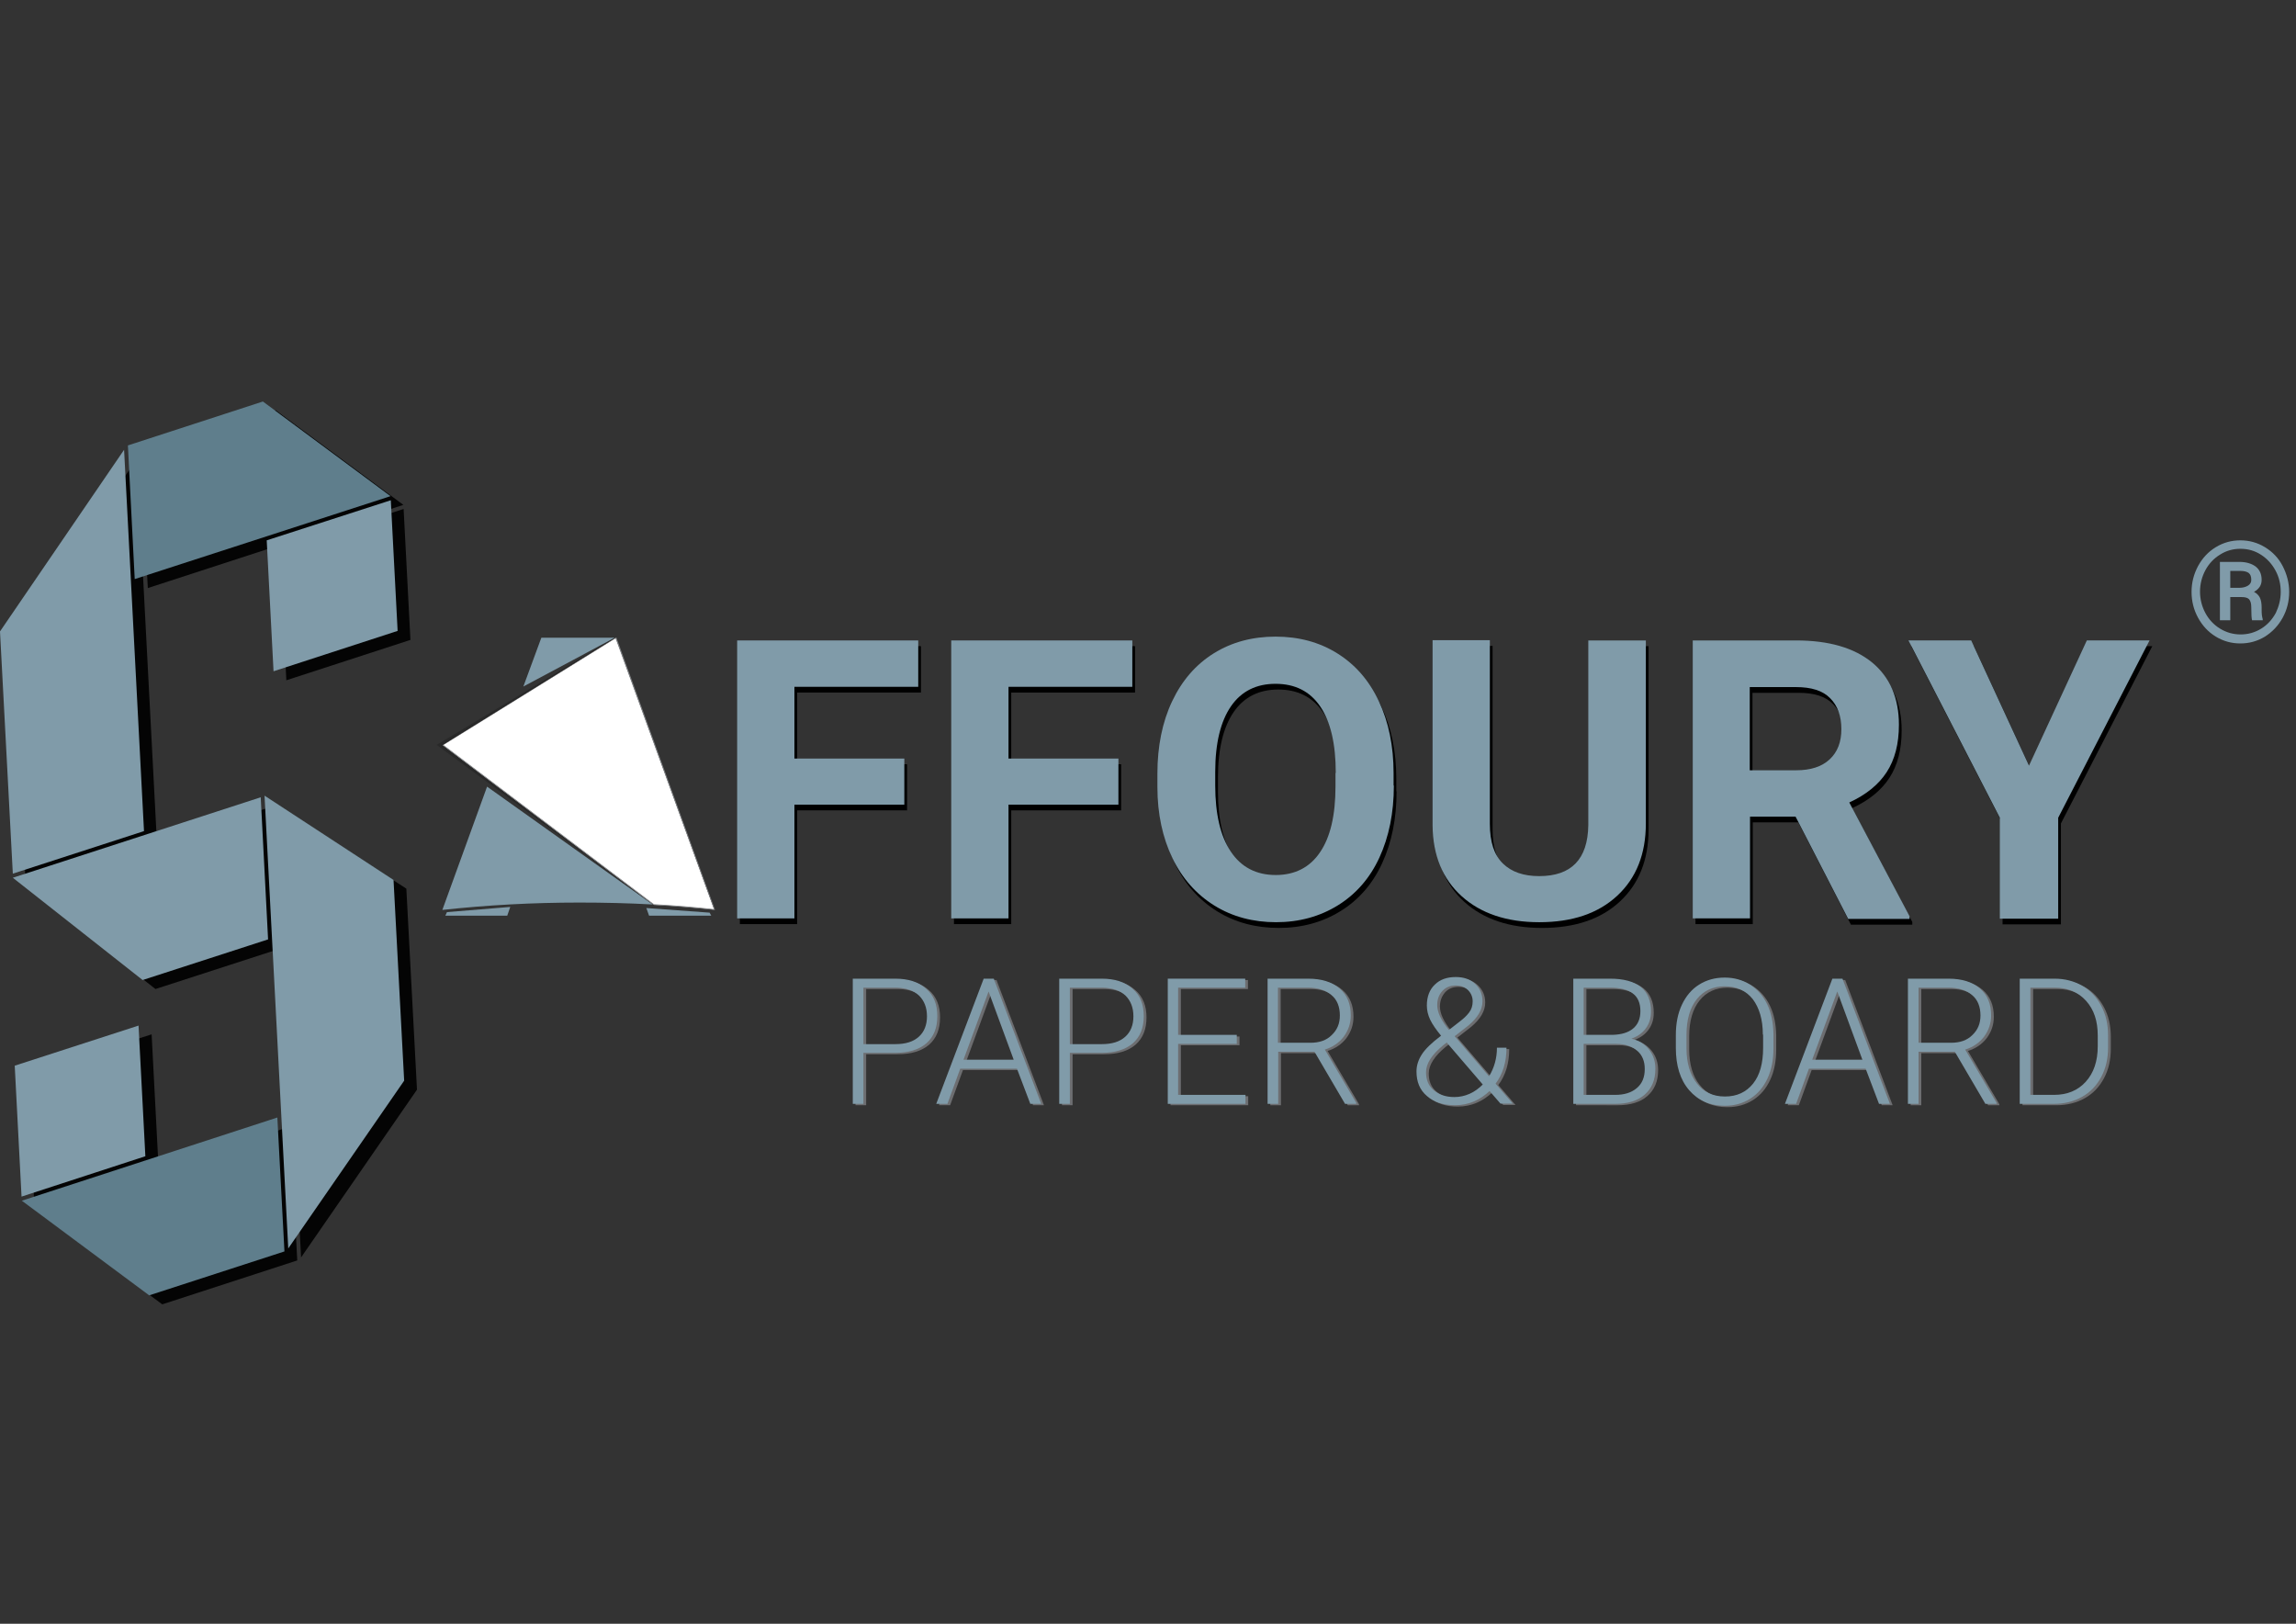 <?xml version="1.0" encoding="utf-8"?>
<!-- Generator: Adobe Illustrator 24.0.0, SVG Export Plug-In . SVG Version: 6.00 Build 0)  -->
<svg version="1.1" id="Layer_1" xmlns="http://www.w3.org/2000/svg" xmlns:xlink="http://www.w3.org/1999/xlink" x="0px" y="0px"
	 viewBox="0 0 841.9 595.3" style="enable-background:new 0 0 841.9 595.3;" xml:space="preserve">
<rect x="0" y="0" width="841.9" height="595.3" fill="#333333" stroke="none"/>
<style type="text/css">
	.st0{fill:#6D6E71;}
	.st1{opacity:0.92;}
	.st2{fill:#5F7E8C;}
	.st3{fill:#809BA9;}
	.st4{opacity:0.2;}
	.st5{fill:#FFFFFF;}
	.st6{fill:#808285;}
</style>
<g>
	<g>
		<path class="st0" d="M317.6,386.5v18.7h-3.9v-45.9h15.6c4.8,0,8.5,1.2,11.3,3.7c2.8,2.4,4.1,5.8,4.1,10c0,4.3-1.3,7.6-4,10
			c-2.7,2.3-6.5,3.5-11.5,3.5H317.6z M317.6,383.3h11.7c3.8,0,6.6-0.9,8.6-2.7c2-1.8,3-4.3,3-7.5c0-3.2-1-5.7-2.9-7.6
			c-2-1.9-4.8-2.8-8.4-2.9h-12V383.3z"/>
		<path class="st0" d="M373.9,392.3h-20.8l-4.7,12.9h-4.1l17.4-45.9h3.7l17.4,45.9h-4L373.9,392.3z M354.3,389.1h18.4l-9.2-25
			L354.3,389.1z"/>
		<path class="st0" d="M393.3,386.5v18.7h-3.9v-45.9H405c4.8,0,8.5,1.2,11.3,3.7c2.8,2.4,4.1,5.8,4.1,10c0,4.3-1.3,7.6-4,10
			c-2.7,2.3-6.5,3.5-11.5,3.5H393.3z M393.3,383.3H405c3.8,0,6.6-0.9,8.6-2.7c2-1.8,3-4.3,3-7.5c0-3.2-1-5.7-2.9-7.6
			c-2-1.9-4.8-2.8-8.4-2.9h-12V383.3z"/>
		<path class="st0" d="M454.5,383.2H433v18.7h24.7v3.3h-28.5v-45.9h28.4v3.3H433V380h21.5V383.2z"/>
		<path class="st0" d="M483,386.1h-13.3v19.1h-3.9v-45.9h14.9c4.9,0,8.7,1.2,11.5,3.6c2.8,2.4,4.1,5.7,4.1,9.9
			c0,2.9-0.9,5.5-2.6,7.8c-1.7,2.2-4,3.8-6.9,4.7l11.5,19.5v0.4h-4.1L483,386.1z M469.6,382.8h11.9c3.3,0,5.9-0.9,7.8-2.8
			c2-1.9,3-4.2,3-7.2c0-3.2-1-5.8-3.1-7.5c-2.1-1.8-4.9-2.7-8.7-2.7h-10.9V382.8z"/>
		<path class="st0" d="M529.4,380.2c-1.8-2.2-3.2-4.2-4-5.9c-0.8-1.7-1.2-3.4-1.2-5.2c0-3.2,1-5.8,2.9-7.6c1.9-1.9,4.5-2.8,7.7-2.8
			c2.9,0,5.3,0.8,7.1,2.5c1.8,1.7,2.7,3.8,2.7,6.4c0,3-1.7,6-5.2,8.9l-5,3.9l12.6,14.7c1.9-3.1,2.9-6.6,2.9-10.5h3.5
			c0,5.2-1.3,9.6-4,13.2l6.3,7.3h-4.5l-4-4.6c-1.7,1.6-3.6,2.9-5.7,3.8s-4.5,1.4-6.9,1.4c-4.4,0-7.8-1.1-10.4-3.4
			c-2.6-2.2-3.8-5.2-3.8-9c0-2.2,0.7-4.3,2-6.3c1.3-2,3.6-4.2,6.9-6.7L529.4,380.2z M534.3,402.7c1.9,0,3.8-0.4,5.6-1.2
			c1.8-0.8,3.4-2,4.8-3.4l-12.8-14.9l-0.4-0.5l-1.4,1.1c-4.1,3.4-6.2,6.6-6.2,9.8c0,2.8,0.9,5,2.8,6.6
			C528.6,401.8,531.1,402.7,534.3,402.7z M528,369c0,2.6,1.4,5.6,4.3,9.1l4.1-3.2c1.3-1,2.4-2,3.3-3.2c0.9-1.2,1.3-2.5,1.3-4.1
			c0-1.6-0.6-3-1.7-4.1s-2.6-1.7-4.5-1.7c-2.1,0-3.7,0.7-4.9,2C528.6,365.3,528,367,528,369z"/>
		<path class="st0" d="M577.9,405.2v-45.9h13.5c4.9,0,8.6,1,11.2,3c2.5,2,3.8,5,3.8,9c0,2.4-0.6,4.4-1.9,6.2c-1.3,1.8-3.1,3-5.3,3.8
			c2.7,0.6,4.8,1.9,6.4,3.9c1.6,2,2.4,4.4,2.4,7.1c0,4.1-1.3,7.2-3.9,9.5c-2.6,2.3-6.3,3.4-10.9,3.4H577.9z M581.7,379.9h10.6
			c3.2-0.1,5.7-0.8,7.5-2.3c1.8-1.5,2.7-3.6,2.7-6.4c0-2.9-0.9-5.1-2.8-6.5c-1.8-1.4-4.6-2.1-8.3-2.1h-9.7V379.9z M581.7,383.2v18.7
			h11.6c3.3,0,5.9-0.8,7.9-2.5s2.9-4,2.9-7c0-2.8-0.9-5.1-2.8-6.7c-1.9-1.6-4.4-2.5-7.7-2.5H581.7z"/>
		<path class="st0" d="M651.3,384.8c0,4.2-0.7,7.9-2.2,11.1c-1.5,3.2-3.5,5.6-6.3,7.4c-2.7,1.7-5.8,2.6-9.4,2.6
			c-5.4,0-9.7-1.9-13-5.7c-3.3-3.8-4.9-9-4.9-15.5v-4.7c0-4.2,0.7-7.9,2.2-11.1c1.5-3.2,3.6-5.7,6.3-7.4c2.7-1.7,5.8-2.6,9.4-2.6
			s6.6,0.9,9.3,2.6c2.7,1.7,4.8,4.1,6.3,7.2c1.5,3.1,2.2,6.7,2.3,10.8V384.8z M647.4,379.8c0-5.5-1.3-9.8-3.7-13s-5.9-4.7-10.3-4.7
			c-4.3,0-7.7,1.6-10.2,4.7c-2.5,3.1-3.8,7.5-3.8,13.2v4.8c0,5.4,1.3,9.8,3.8,12.9c2.5,3.2,5.9,4.8,10.3,4.8c4.4,0,7.8-1.6,10.3-4.7
			c2.5-3.1,3.7-7.5,3.7-13.1V379.8z"/>
		<path class="st0" d="M685.1,392.3h-20.8l-4.7,12.9h-4.1l17.4-45.9h3.7l17.4,45.9h-4L685.1,392.3z M665.5,389.1h18.4l-9.2-25
			L665.5,389.1z"/>
		<path class="st0" d="M717.8,386.1h-13.3v19.1h-3.9v-45.9h14.9c4.9,0,8.7,1.2,11.5,3.6c2.8,2.4,4.1,5.7,4.1,9.9
			c0,2.9-0.9,5.5-2.6,7.8c-1.7,2.2-4,3.8-6.9,4.7l11.5,19.5v0.4h-4.1L717.8,386.1z M704.5,382.8h11.9c3.3,0,5.9-0.9,7.8-2.8
			c2-1.9,3-4.2,3-7.2c0-3.2-1-5.8-3.1-7.5c-2.1-1.8-4.9-2.7-8.7-2.7h-10.9V382.8z"/>
		<path class="st0" d="M741.6,405.2v-45.9h12.8c3.8,0,7.1,0.9,10.1,2.6s5.3,4.2,7,7.4c1.7,3.2,2.5,6.8,2.5,10.9v4.2
			c0,4.1-0.8,7.7-2.5,10.9s-4,5.6-7,7.3s-6.5,2.6-10.4,2.6H741.6z M745.5,362.6v39.3h8.7c4.8,0,8.7-1.6,11.6-4.8
			c2.9-3.2,4.4-7.5,4.4-13v-4c0-5.3-1.4-9.5-4.3-12.7c-2.9-3.2-6.7-4.8-11.4-4.8H745.5z"/>
	</g>
</g>
<g>
	<path d="M332.6,297.1h-40.3v41.7h-21V236.9h66.4v17h-45.4v26.3h40.3V297.1z"/>
	<path d="M411.1,297.1h-40.3v41.7h-21V236.9h66.4v17h-45.4v26.3h40.3V297.1z"/>
	<path d="M512.1,290.1c0,10-1.8,18.8-5.3,26.4c-3.5,7.6-8.6,13.4-15.2,17.5c-6.6,4.1-14.2,6.2-22.7,6.2c-8.4,0-16-2-22.6-6.1
		c-6.6-4.1-11.8-9.9-15.4-17.4c-3.6-7.5-5.5-16.2-5.5-26v-5c0-10,1.8-18.9,5.4-26.5c3.6-7.6,8.7-13.5,15.3-17.6
		c6.6-4.1,14.2-6.1,22.6-6.1c8.5,0,16,2,22.6,6.1c6.6,4.1,11.7,9.9,15.3,17.6c3.6,7.6,5.4,16.4,5.4,26.4V290.1z M490.8,285.5
		c0-10.7-1.9-18.8-5.7-24.4c-3.8-5.6-9.3-8.3-16.4-8.3c-7,0-12.5,2.7-16.3,8.2c-3.8,5.5-5.8,13.5-5.8,24.1v5
		c0,10.4,1.9,18.5,5.7,24.2c3.8,5.7,9.3,8.6,16.5,8.6c7,0,12.5-2.8,16.2-8.3s5.7-13.6,5.7-24.2V285.5z"/>
	<path d="M604.5,236.9V304c0,11.2-3.5,20-10.5,26.5c-7,6.5-16.5,9.7-28.6,9.7c-11.9,0-21.4-3.2-28.4-9.5c-7-6.3-10.6-15-10.7-26
		v-67.9h21v67.3c0,6.7,1.6,11.5,4.8,14.6c3.2,3.1,7.6,4.6,13.3,4.6c11.8,0,17.8-6.2,18-18.6v-67.8H604.5z"/>
	<path d="M659.4,301.5h-16.7v37.3h-21V236.9h37.9c12,0,21.3,2.7,27.9,8.1c6.5,5.4,9.8,13,9.8,22.8c0,7-1.5,12.8-4.5,17.4
		c-3,4.6-7.6,8.3-13.7,11.1l22.1,41.7v1h-22.5L659.4,301.5z M642.7,284.5h16.9c5.3,0,9.4-1.3,12.3-4c2.9-2.7,4.3-6.4,4.3-11.1
		c0-4.8-1.4-8.6-4.1-11.3c-2.7-2.8-6.9-4.1-12.6-4.1h-16.9V284.5z"/>
	<path d="M745,282.8l21.2-45.9h23l-33.5,65v37h-21.4v-37l-33.5-65h23L745,282.8z"/>
</g>
<g class="st1">
	<polygon points="147.9,185.1 54.2,215.6 51.6,166.5 101.1,150.4 	"/>
	<polygon points="150.5,234.6 105,249.4 102.5,201.4 148,186.6 	"/>
	<polygon points="57.5,307.9 9.4,323.6 4.7,234.7 50.2,168.2 	"/>
	<polygon points="100.3,295.5 103,347.7 57,362.6 9.5,325.1 	"/>
	<polygon points="12.7,443.5 106.4,413 109,462.1 59.5,478.2 	"/>
	<polygon points="10.1,394 55.6,379.2 58.1,427.2 12.6,442 	"/>
	<polygon points="101.7,295 149,325.8 152.9,399.5 110.4,461 	"/>
</g>
<g>
	<polygon class="st2" points="143.2,181.9 49.4,212.3 46.9,163.3 96.4,147.2 	"/>
	<polygon class="st3" points="145.8,231.3 100.3,246.1 97.8,198.1 143.3,183.4 	"/>
	<polygon class="st3" points="52.8,304.7 4.7,320.3 0,231.5 45.5,164.9 	"/>
	<polygon class="st3" points="95.6,292.3 98.3,344.4 52.3,359.3 4.7,321.8 	"/>
	<polygon class="st2" points="8,440.2 101.7,409.7 104.3,458.8 54.7,474.9 	"/>
	<polygon class="st3" points="5.4,390.7 50.8,376 53.3,423.9 7.9,438.7 	"/>
	<polygon class="st3" points="97,291.7 144.3,322.6 148.2,396.2 105.7,457.7 	"/>
</g>
<g>
	<path class="st3" d="M331.6,295h-40.3v41.7h-21V234.8h66.4v17h-45.4v26.3h40.3V295z"/>
	<path class="st3" d="M410.1,295h-40.3v41.7h-21V234.8h66.4v17h-45.4v26.3h40.3V295z"/>
	<path class="st3" d="M511.1,288c0,10-1.8,18.8-5.3,26.4c-3.5,7.6-8.6,13.4-15.2,17.5c-6.6,4.1-14.2,6.2-22.7,6.2
		c-8.4,0-16-2-22.6-6.1c-6.6-4.1-11.8-9.9-15.4-17.4c-3.6-7.5-5.5-16.2-5.5-26v-5c0-10,1.8-18.9,5.4-26.5
		c3.6-7.6,8.7-13.5,15.3-17.6c6.6-4.1,14.2-6.1,22.6-6.1c8.5,0,16,2,22.6,6.1c6.6,4.1,11.7,9.9,15.3,17.6c3.6,7.6,5.4,16.4,5.4,26.4
		V288z M489.8,283.4c0-10.7-1.9-18.8-5.7-24.4c-3.8-5.6-9.3-8.3-16.4-8.3c-7,0-12.5,2.7-16.3,8.2c-3.8,5.5-5.8,13.5-5.8,24.1v5
		c0,10.4,1.9,18.5,5.7,24.2c3.8,5.7,9.3,8.6,16.5,8.6c7,0,12.5-2.8,16.2-8.3c3.8-5.5,5.7-13.6,5.7-24.2V283.4z"/>
	<path class="st3" d="M603.5,234.8v67.1c0,11.2-3.5,20-10.5,26.5c-7,6.5-16.5,9.7-28.6,9.7c-11.9,0-21.4-3.2-28.4-9.5
		c-7-6.3-10.6-15-10.7-26v-67.9h21V302c0,6.7,1.6,11.5,4.8,14.6c3.2,3.1,7.6,4.6,13.3,4.6c11.8,0,17.8-6.2,18-18.6v-67.8H603.5z"/>
	<path class="st3" d="M658.4,299.4h-16.7v37.3h-21V234.8h37.9c12,0,21.3,2.7,27.9,8.1c6.5,5.4,9.8,13,9.8,22.8
		c0,7-1.5,12.8-4.5,17.4c-3,4.6-7.6,8.3-13.7,11.1l22.1,41.7v1h-22.5L658.4,299.4z M641.7,282.4h16.9c5.3,0,9.4-1.3,12.3-4
		c2.9-2.7,4.3-6.4,4.3-11.1c0-4.8-1.4-8.6-4.1-11.3c-2.7-2.8-6.9-4.1-12.6-4.1h-16.9V282.4z"/>
	<path class="st3" d="M744,280.7l21.2-45.9h23l-33.5,65v37h-21.4v-37l-33.5-65h23L744,280.7z"/>
</g>
<path class="st3" d="M163.9,334.4l-0.6,1.3h22.7l1.1-3.2L163.9,334.4z M260.2,334.6l-23.2-1.7l1,2.8h22.8L260.2,334.6z"/>
<polygon class="st3" points="198.5,233.8 191.9,251.7 225.4,233.8 "/>
<g>
	<g>
		<path class="st3" d="M316.6,386v18.7h-3.9v-45.9h15.6c4.8,0,8.5,1.2,11.3,3.7c2.8,2.4,4.1,5.8,4.1,10c0,4.3-1.3,7.6-4,10
			c-2.7,2.3-6.5,3.5-11.5,3.5H316.6z M316.6,382.8h11.7c3.8,0,6.6-0.9,8.6-2.7c2-1.8,3-4.3,3-7.5c0-3.2-1-5.7-2.9-7.6
			c-2-1.9-4.8-2.8-8.4-2.9h-12V382.8z"/>
		<path class="st3" d="M372.9,391.8h-20.8l-4.7,12.9h-4.1l17.4-45.9h3.7l17.4,45.9h-4L372.9,391.8z M353.3,388.5h18.4l-9.2-25
			L353.3,388.5z"/>
		<path class="st3" d="M392.3,386v18.7h-3.9v-45.9H404c4.8,0,8.5,1.2,11.3,3.7c2.8,2.4,4.1,5.8,4.1,10c0,4.3-1.3,7.6-4,10
			c-2.7,2.3-6.5,3.5-11.5,3.5H392.3z M392.3,382.8H404c3.8,0,6.6-0.9,8.6-2.7c2-1.8,3-4.3,3-7.5c0-3.2-1-5.7-2.9-7.6
			c-2-1.9-4.8-2.8-8.4-2.9h-12V382.8z"/>
		<path class="st3" d="M453.5,382.7H432v18.7h24.7v3.3h-28.5v-45.9h28.4v3.3H432v17.3h21.5V382.7z"/>
		<path class="st3" d="M482,385.6h-13.3v19.1h-3.9v-45.9h14.9c4.9,0,8.7,1.2,11.5,3.6c2.8,2.4,4.1,5.7,4.1,9.9
			c0,2.9-0.9,5.5-2.6,7.8c-1.7,2.2-4,3.8-6.9,4.7l11.5,19.5v0.4h-4.1L482,385.6z M468.6,382.3h11.9c3.3,0,5.9-0.9,7.8-2.8
			c2-1.9,3-4.2,3-7.2c0-3.2-1-5.8-3.1-7.5c-2.1-1.8-4.9-2.7-8.7-2.7h-10.9V382.3z"/>
		<path class="st3" d="M528.4,379.7c-1.8-2.2-3.2-4.2-4-5.9c-0.8-1.7-1.2-3.4-1.2-5.2c0-3.2,1-5.8,2.9-7.6c1.9-1.9,4.5-2.8,7.7-2.8
			c2.9,0,5.3,0.8,7.1,2.5c1.8,1.7,2.7,3.8,2.7,6.4c0,3-1.7,6-5.2,8.9l-5,3.9l12.6,14.7c1.9-3.1,2.9-6.6,2.9-10.5h3.5
			c0,5.2-1.3,9.6-4,13.2l6.3,7.3h-4.5l-4-4.6c-1.7,1.6-3.6,2.9-5.7,3.8s-4.5,1.4-6.9,1.4c-4.4,0-7.8-1.1-10.4-3.4
			c-2.6-2.2-3.8-5.2-3.8-9c0-2.2,0.7-4.3,2-6.3c1.3-2,3.6-4.2,6.9-6.7L528.4,379.7z M533.3,402.2c1.9,0,3.8-0.4,5.6-1.2
			c1.8-0.8,3.4-2,4.8-3.4l-12.8-14.9l-0.4-0.5l-1.4,1.1c-4.1,3.4-6.2,6.6-6.2,9.8c0,2.8,0.9,5,2.8,6.6
			C527.6,401.3,530.1,402.2,533.3,402.2z M527,368.5c0,2.6,1.4,5.6,4.3,9.1l4.1-3.2c1.3-1,2.4-2,3.3-3.2c0.9-1.2,1.3-2.5,1.3-4.1
			c0-1.6-0.6-3-1.7-4.1s-2.6-1.7-4.5-1.7c-2.1,0-3.7,0.7-4.9,2C527.6,364.7,527,366.4,527,368.5z"/>
		<path class="st3" d="M576.9,404.7v-45.9h13.5c4.9,0,8.6,1,11.2,3c2.5,2,3.8,5,3.8,9c0,2.4-0.6,4.4-1.9,6.2c-1.3,1.8-3.1,3-5.3,3.8
			c2.7,0.6,4.8,1.9,6.4,3.9c1.6,2,2.4,4.4,2.4,7.1c0,4.1-1.3,7.2-3.9,9.5c-2.6,2.3-6.3,3.4-10.9,3.4H576.9z M580.7,379.4h10.6
			c3.2-0.1,5.7-0.8,7.5-2.3c1.8-1.5,2.7-3.6,2.7-6.4c0-2.9-0.9-5.1-2.8-6.5c-1.8-1.4-4.6-2.1-8.3-2.1h-9.7V379.4z M580.7,382.7v18.7
			h11.6c3.3,0,5.9-0.8,7.9-2.5s2.9-4,2.9-7c0-2.8-0.9-5.1-2.8-6.7c-1.9-1.6-4.4-2.5-7.7-2.5H580.7z"/>
		<path class="st3" d="M650.3,384.3c0,4.2-0.7,7.9-2.2,11.1c-1.5,3.2-3.5,5.6-6.3,7.4c-2.7,1.7-5.8,2.6-9.4,2.6
			c-5.4,0-9.7-1.9-13-5.7c-3.3-3.8-4.9-9-4.9-15.5v-4.7c0-4.2,0.7-7.9,2.2-11.1s3.6-5.7,6.3-7.4c2.7-1.7,5.8-2.6,9.4-2.6
			s6.6,0.9,9.3,2.6c2.7,1.7,4.8,4.1,6.3,7.2c1.5,3.1,2.2,6.7,2.3,10.8V384.3z M646.4,379.3c0-5.5-1.3-9.8-3.7-13
			c-2.5-3.1-5.9-4.7-10.3-4.7c-4.3,0-7.7,1.6-10.2,4.7c-2.5,3.1-3.8,7.5-3.8,13.2v4.8c0,5.4,1.3,9.7,3.8,12.9
			c2.5,3.2,5.9,4.8,10.3,4.8c4.4,0,7.8-1.6,10.3-4.7c2.5-3.1,3.7-7.5,3.7-13.1V379.3z"/>
		<path class="st3" d="M684.1,391.8h-20.8l-4.7,12.9h-4.1l17.4-45.9h3.7l17.4,45.9h-4L684.1,391.8z M664.5,388.5h18.4l-9.2-25
			L664.5,388.5z"/>
		<path class="st3" d="M716.8,385.6h-13.3v19.1h-3.9v-45.9h14.9c4.9,0,8.7,1.2,11.5,3.6c2.8,2.4,4.1,5.7,4.1,9.9
			c0,2.9-0.9,5.5-2.6,7.8c-1.7,2.2-4,3.8-6.9,4.7l11.5,19.5v0.4h-4.1L716.8,385.6z M703.5,382.3h11.9c3.3,0,5.9-0.9,7.8-2.8
			c2-1.9,3-4.2,3-7.2c0-3.2-1-5.8-3.1-7.5c-2.1-1.8-4.9-2.7-8.7-2.7h-10.9V382.3z"/>
		<path class="st3" d="M740.6,404.7v-45.9h12.8c3.8,0,7.1,0.9,10.1,2.6c3,1.7,5.3,4.2,7,7.4c1.7,3.2,2.5,6.8,2.5,10.9v4.2
			c0,4.1-0.8,7.7-2.5,10.9s-4,5.6-7,7.3s-6.5,2.6-10.4,2.6H740.6z M744.5,362.1v39.3h8.7c4.8,0,8.7-1.6,11.6-4.8
			c2.9-3.2,4.4-7.5,4.4-13v-4c0-5.3-1.4-9.5-4.3-12.7s-6.7-4.8-11.4-4.8H744.5z"/>
	</g>
</g>
<g>
	<path class="st3" d="M803.6,217c0-3.4,0.8-6.5,2.4-9.5c1.6-2.9,3.7-5.2,6.5-6.9c2.8-1.7,5.8-2.5,9-2.5s6.2,0.8,9,2.5
		c2.8,1.7,5,4,6.5,6.9s2.4,6.1,2.4,9.5c0,3.4-0.8,6.6-2.4,9.5c-1.6,2.9-3.8,5.2-6.5,6.9c-2.8,1.7-5.8,2.5-9,2.5
		c-3.2,0-6.2-0.8-9-2.5c-2.8-1.7-4.9-4-6.5-6.9C804.4,223.6,803.6,220.4,803.6,217z M836.3,217c0-2.8-0.6-5.4-1.9-7.8
		c-1.3-2.4-3-4.3-5.3-5.8s-4.8-2.2-7.6-2.2c-2.7,0-5.2,0.7-7.4,2.1c-2.3,1.4-4.1,3.3-5.4,5.7s-2,5.1-2,7.9s0.7,5.5,2,7.9
		s3.1,4.3,5.4,5.7c2.3,1.4,4.8,2.1,7.5,2.1c2.7,0,5.2-0.7,7.5-2.1c2.3-1.4,4.1-3.4,5.4-5.8C835.6,222.4,836.3,219.8,836.3,217z
		 M817.8,218.9v8.5H814V206h7.1c2.5,0,4.5,0.6,6,1.7c1.5,1.2,2.2,2.8,2.2,4.9c0,1.9-0.9,3.3-2.8,4.4c1,0.5,1.7,1.2,2.2,2.2
		c0.4,0.9,0.6,2.1,0.6,3.5c0,1.4,0,2.4,0.1,2.9c0.1,0.6,0.2,1.1,0.3,1.4v0.4h-3.9c-0.2-0.6-0.3-2.2-0.3-4.9c0-1.3-0.3-2.2-0.8-2.8
		c-0.6-0.6-1.5-0.8-2.8-0.8H817.8z M817.8,215.5h3.4c1.2,0,2.3-0.3,3.1-0.8s1.2-1.2,1.2-2.1c0-1.2-0.3-2-0.9-2.5
		c-0.6-0.5-1.7-0.8-3.2-0.8h-3.6V215.5z"/>
</g>
<path class="st3" d="M239.3,331.6l-60.7-43.2l-16.4,45.2c16.5-1.8,33.2-2.7,50.2-2.7C221.4,330.9,230.4,331.1,239.3,331.6z"/>
<g class="st4">
	<path d="M225.4,233.8l-65.3,39.3l79.6,58.6c7.9,0.5,14.4,1,22.2,1.8L225.4,233.8z"/>
</g>
<g>
	<path class="st5" d="M225.8,233.9l-63.4,39.3l77.3,58.5c7.5,0.4,14.9,1,22.2,1.8L225.8,233.9z"/>
	<path class="st6" d="M262.2,333.6l-0.2,0c-7.3-0.8-14.8-1.4-22.2-1.8l0,0l0,0l-77.5-58.6l0.2-0.1l63.5-39.4L262.2,333.6z
		 M239.8,331.5c7.4,0.4,14.8,1,22,1.8l-36.1-99.3l-63.1,39.1L239.8,331.5z"/>
</g>
</svg>
